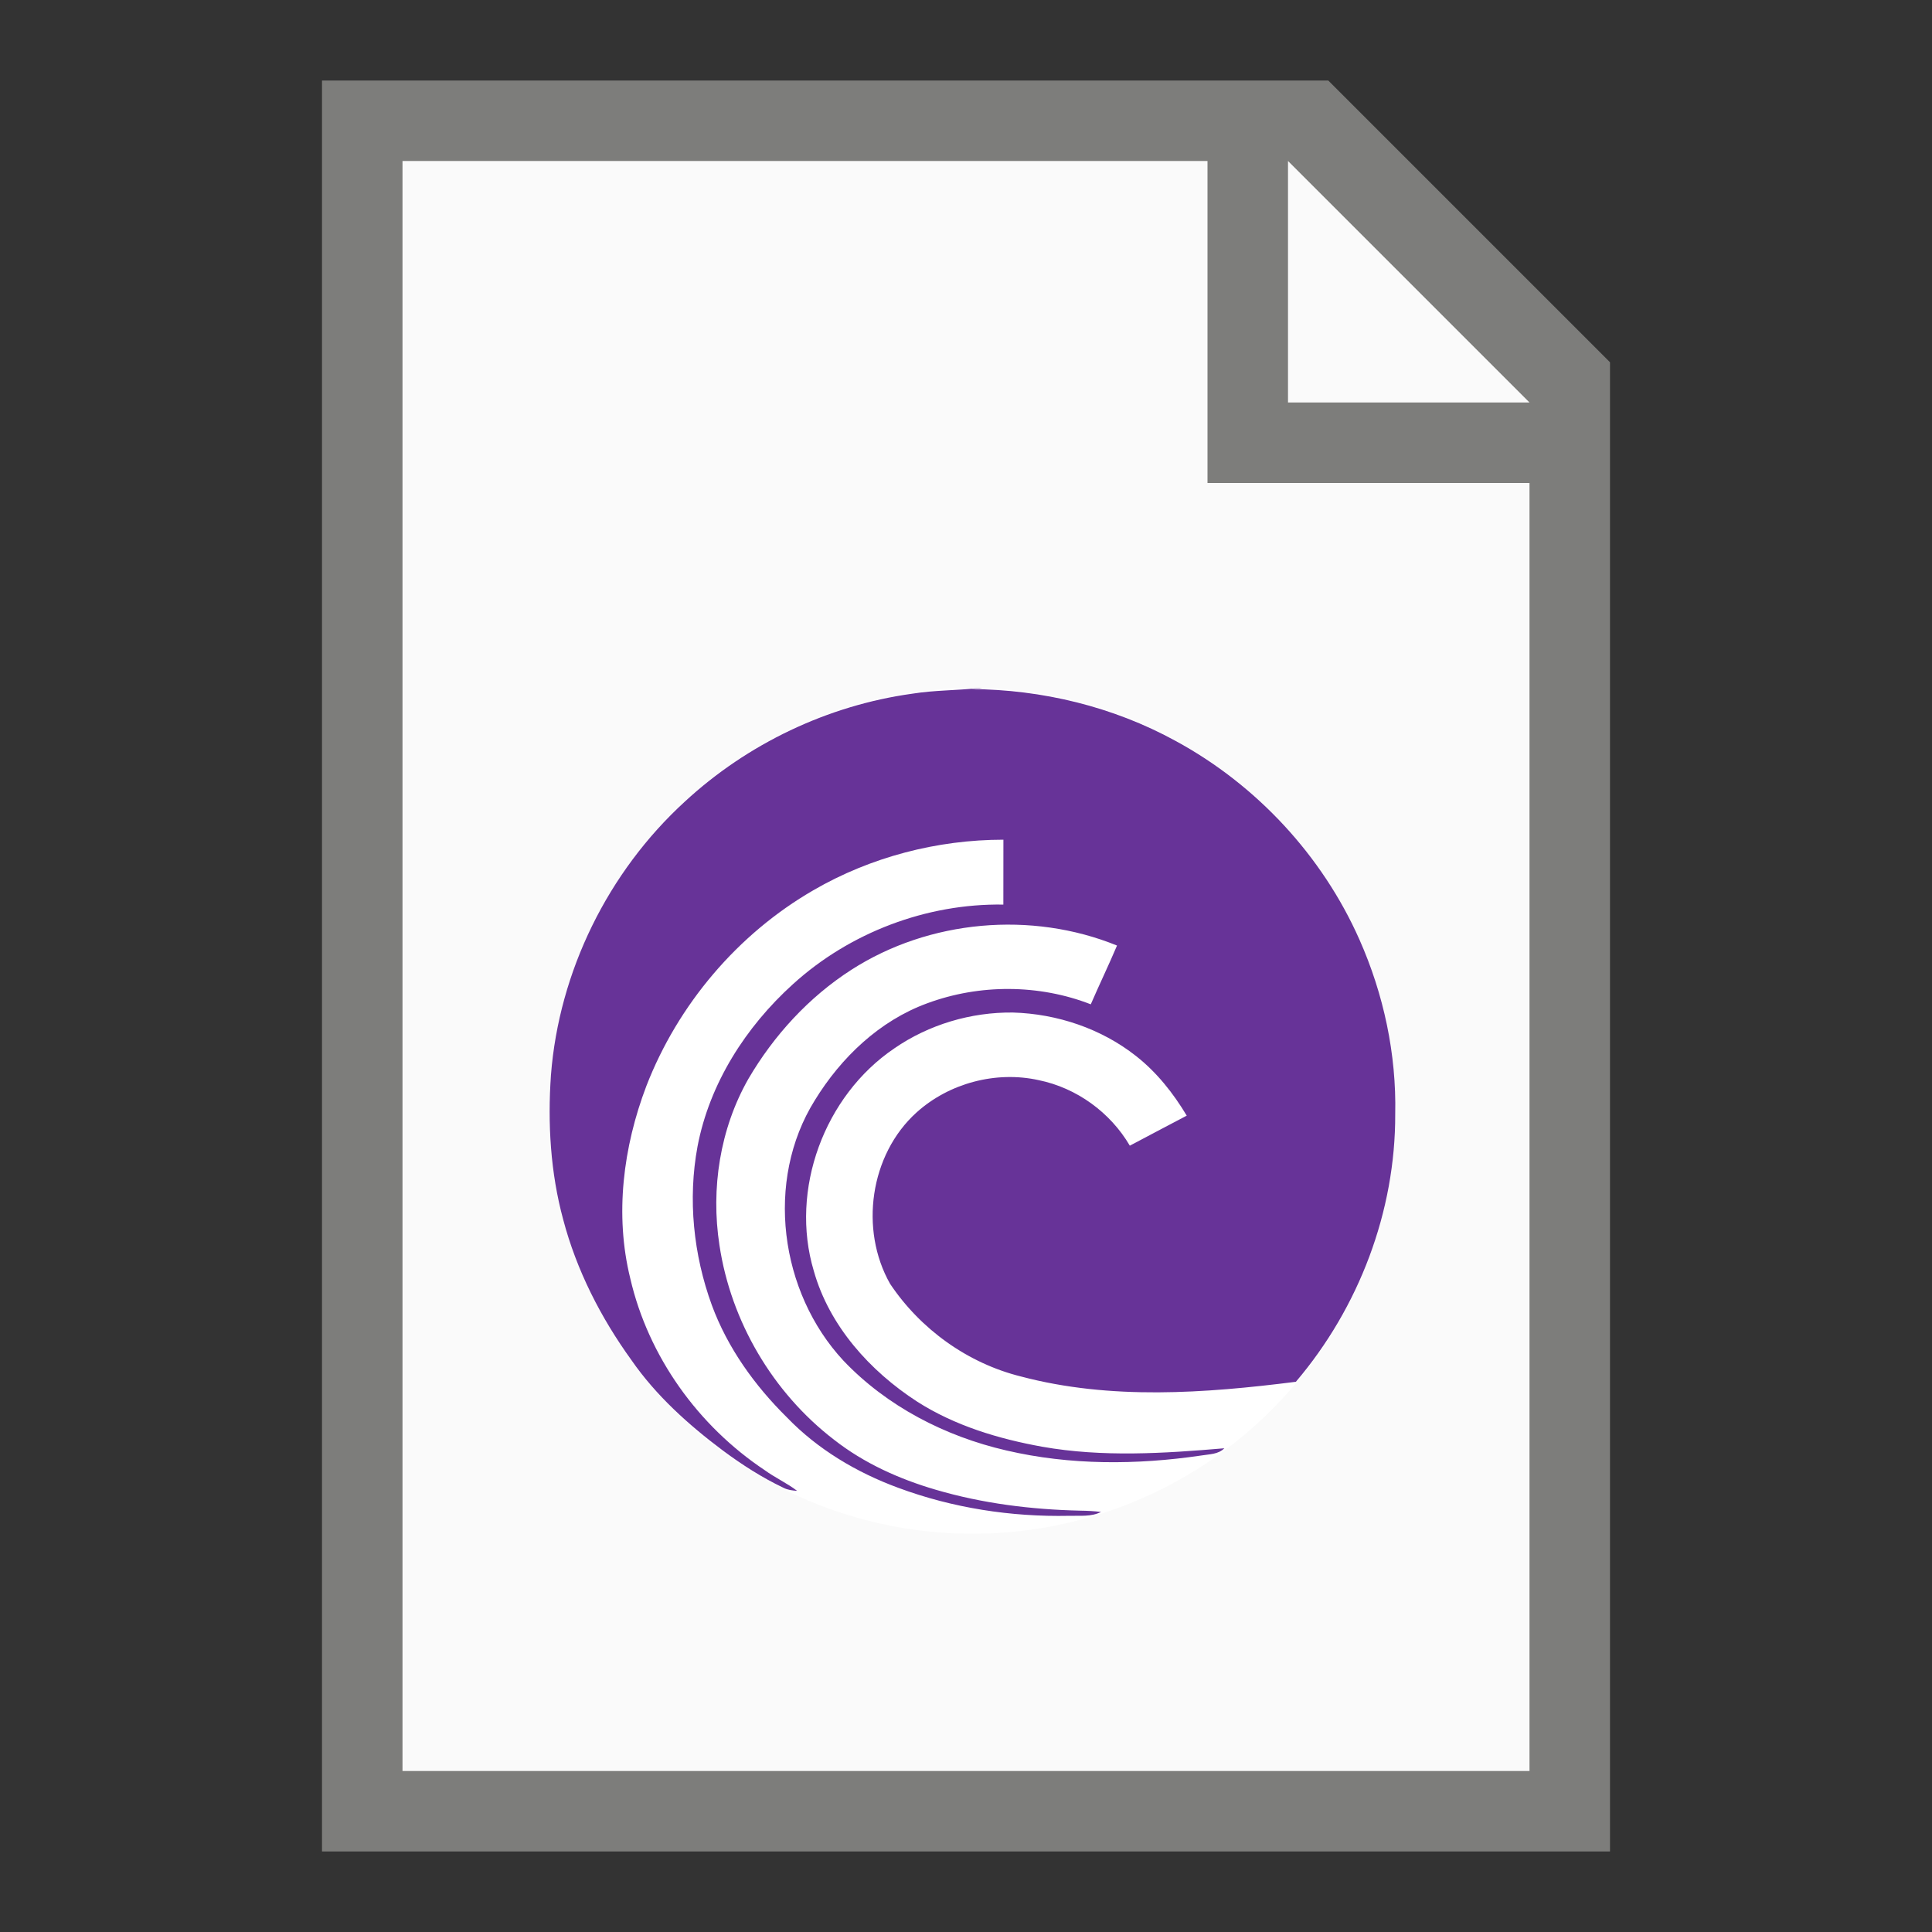 <?xml version="1.0" encoding="UTF-8" standalone="no"?>
<!-- Created with Inkscape (http://www.inkscape.org/) -->

<svg
   width="24"
   height="24"
   viewBox="0 0 24 24"
   version="1.1"
   id="svg5"
   inkscape:version="1.3.2 (091e20e, 2023-11-25)"
   sodipodi:docname="application-x-bittorrent.svg"
   xmlns:inkscape="http://www.inkscape.org/namespaces/inkscape"
   xmlns:sodipodi="http://sodipodi.sourceforge.net/DTD/sodipodi-0.dtd"
   xmlns="http://www.w3.org/2000/svg"
   xmlns:svg="http://www.w3.org/2000/svg">
  <rect x="0" y="0" width="24" height="24" fill="#333333" stroke="none"/>
  <sodipodi:namedview
     id="namedview7"
     pagecolor="#ffffff"
     bordercolor="#000000"
     borderopacity="0.25"
     inkscape:showpageshadow="2"
     inkscape:pageopacity="0.0"
     inkscape:pagecheckerboard="0"
     inkscape:deskcolor="#d1d1d1"
     inkscape:document-units="px"
     showgrid="false"
     inkscape:zoom="34.458333"
     inkscape:cx="12"
     inkscape:cy="9.6783556"
     inkscape:window-width="1680"
     inkscape:window-height="994"
     inkscape:window-x="0"
     inkscape:window-y="25"
     inkscape:window-maximized="1"
     inkscape:current-layer="svg5" />
  <defs
     id="defs2" />
  <path
     id="rect234"
     style="fill:#7d7d7b"
     d="M 4,1 H 16.5 l 3.5,3.5 V 23 H 4 Z"
     sodipodi:nodetypes="cccccc" />
  <path
     id="rect1746"
     style="fill:#fafafa"
     d="M 5,2 H 15 v 4 h 4 V 22 H 5 Z"
     sodipodi:nodetypes="ccccccc" />
  <path
     id="rect1800"
     style="fill:#fafafa;stroke-width:0.75"
     d="m 16,2 3,3 h -3 z"
     sodipodi:nodetypes="cccc" />
  <circle
     cx="12.081"
     cy="13.8"
     r="5.253"
     fill="#ffffff"
     id="circle1"
     style="stroke-width:0.219" />
  <path
     d="m 12.159,8.546 h 0.045 l -0.142,0.014 c 0.883,0.005 1.767,0.219 2.542,0.644 1.004,0.545 1.821,1.425 2.283,2.467 0.302,0.68 0.461,1.425 0.445,2.169 0.004,1.208 -0.451,2.405 -1.234,3.325 -1.131,0.143 -2.302,0.229 -3.416,-0.066 -0.661,-0.164 -1.249,-0.588 -1.625,-1.151 -0.382,-0.673 -0.251,-1.605 0.328,-2.128 0.403,-0.364 0.986,-0.52 1.518,-0.402 0.471,0.096 0.89,0.401 1.132,0.814 0.236,-0.124 0.471,-0.25 0.707,-0.373 -0.167,-0.279 -0.372,-0.538 -0.629,-0.74 -0.432,-0.341 -0.98,-0.525 -1.53,-0.541 -0.521,-0.006 -1.044,0.149 -1.473,0.445 -0.871,0.589 -1.302,1.758 -1.001,2.764 0.192,0.683 0.697,1.244 1.285,1.625 0.468,0.299 1.01,0.462 1.554,0.56 0.747,0.132 1.51,0.083 2.261,0.019 -0.075,0.077 -0.189,0.073 -0.288,0.09 -0.802,0.118 -1.628,0.122 -2.42,-0.063 -0.76,-0.175 -1.484,-0.548 -2.023,-1.115 -0.793,-0.852 -0.979,-2.237 -0.356,-3.235 0.326,-0.531 0.803,-0.988 1.397,-1.205 0.648,-0.24 1.387,-0.238 2.031,0.013 0.106,-0.245 0.222,-0.485 0.326,-0.73 -1.063,-0.433 -2.334,-0.32 -3.3,0.301 -0.529,0.34 -0.964,0.816 -1.28,1.356 -0.353,0.621 -0.467,1.362 -0.359,2.064 0.142,0.947 0.662,1.833 1.424,2.418 0.371,0.291 0.809,0.488 1.26,0.62 0.583,0.172 1.191,0.247 1.798,0.261 0.086,0.001 0.172,0.005 0.258,0.016 -0.122,0.063 -0.264,0.044 -0.396,0.048 -0.721,0.015 -1.447,-0.097 -2.123,-0.348 C 10.642,18.292 10.157,18.004 9.775,17.607 9.375,17.212 9.038,16.743 8.843,16.214 8.614,15.587 8.543,14.898 8.665,14.241 8.814,13.46 9.263,12.757 9.85,12.226 10.555,11.585 11.509,11.222 12.464,11.237 c 3.29e-4,-0.269 -3.42e-4,-0.537 6.84e-4,-0.806 -0.824,3.42e-4 -1.649,0.215 -2.361,0.628 -0.942,0.545 -1.682,1.421 -2.074,2.431 -0.288,0.756 -0.396,1.599 -0.2,2.392 0.224,0.968 0.842,1.83 1.67,2.381 0.129,0.094 0.276,0.16 0.403,0.257 -0.058,-0.004 -0.118,-0.011 -0.17,-0.038 -0.267,-0.127 -0.516,-0.287 -0.753,-0.463 C 8.551,17.698 8.149,17.336 7.844,16.896 7.463,16.369 7.162,15.779 6.996,15.149 6.838,14.566 6.802,13.956 6.844,13.356 6.944,12.068 7.553,10.831 8.508,9.957 9.285,9.239 10.283,8.762 11.334,8.617 c 0.273,-0.044 0.551,-0.039 0.825,-0.07 z"
     fill="#673398"
     id="path1"
     style="stroke-width:0.219" />
</svg>
